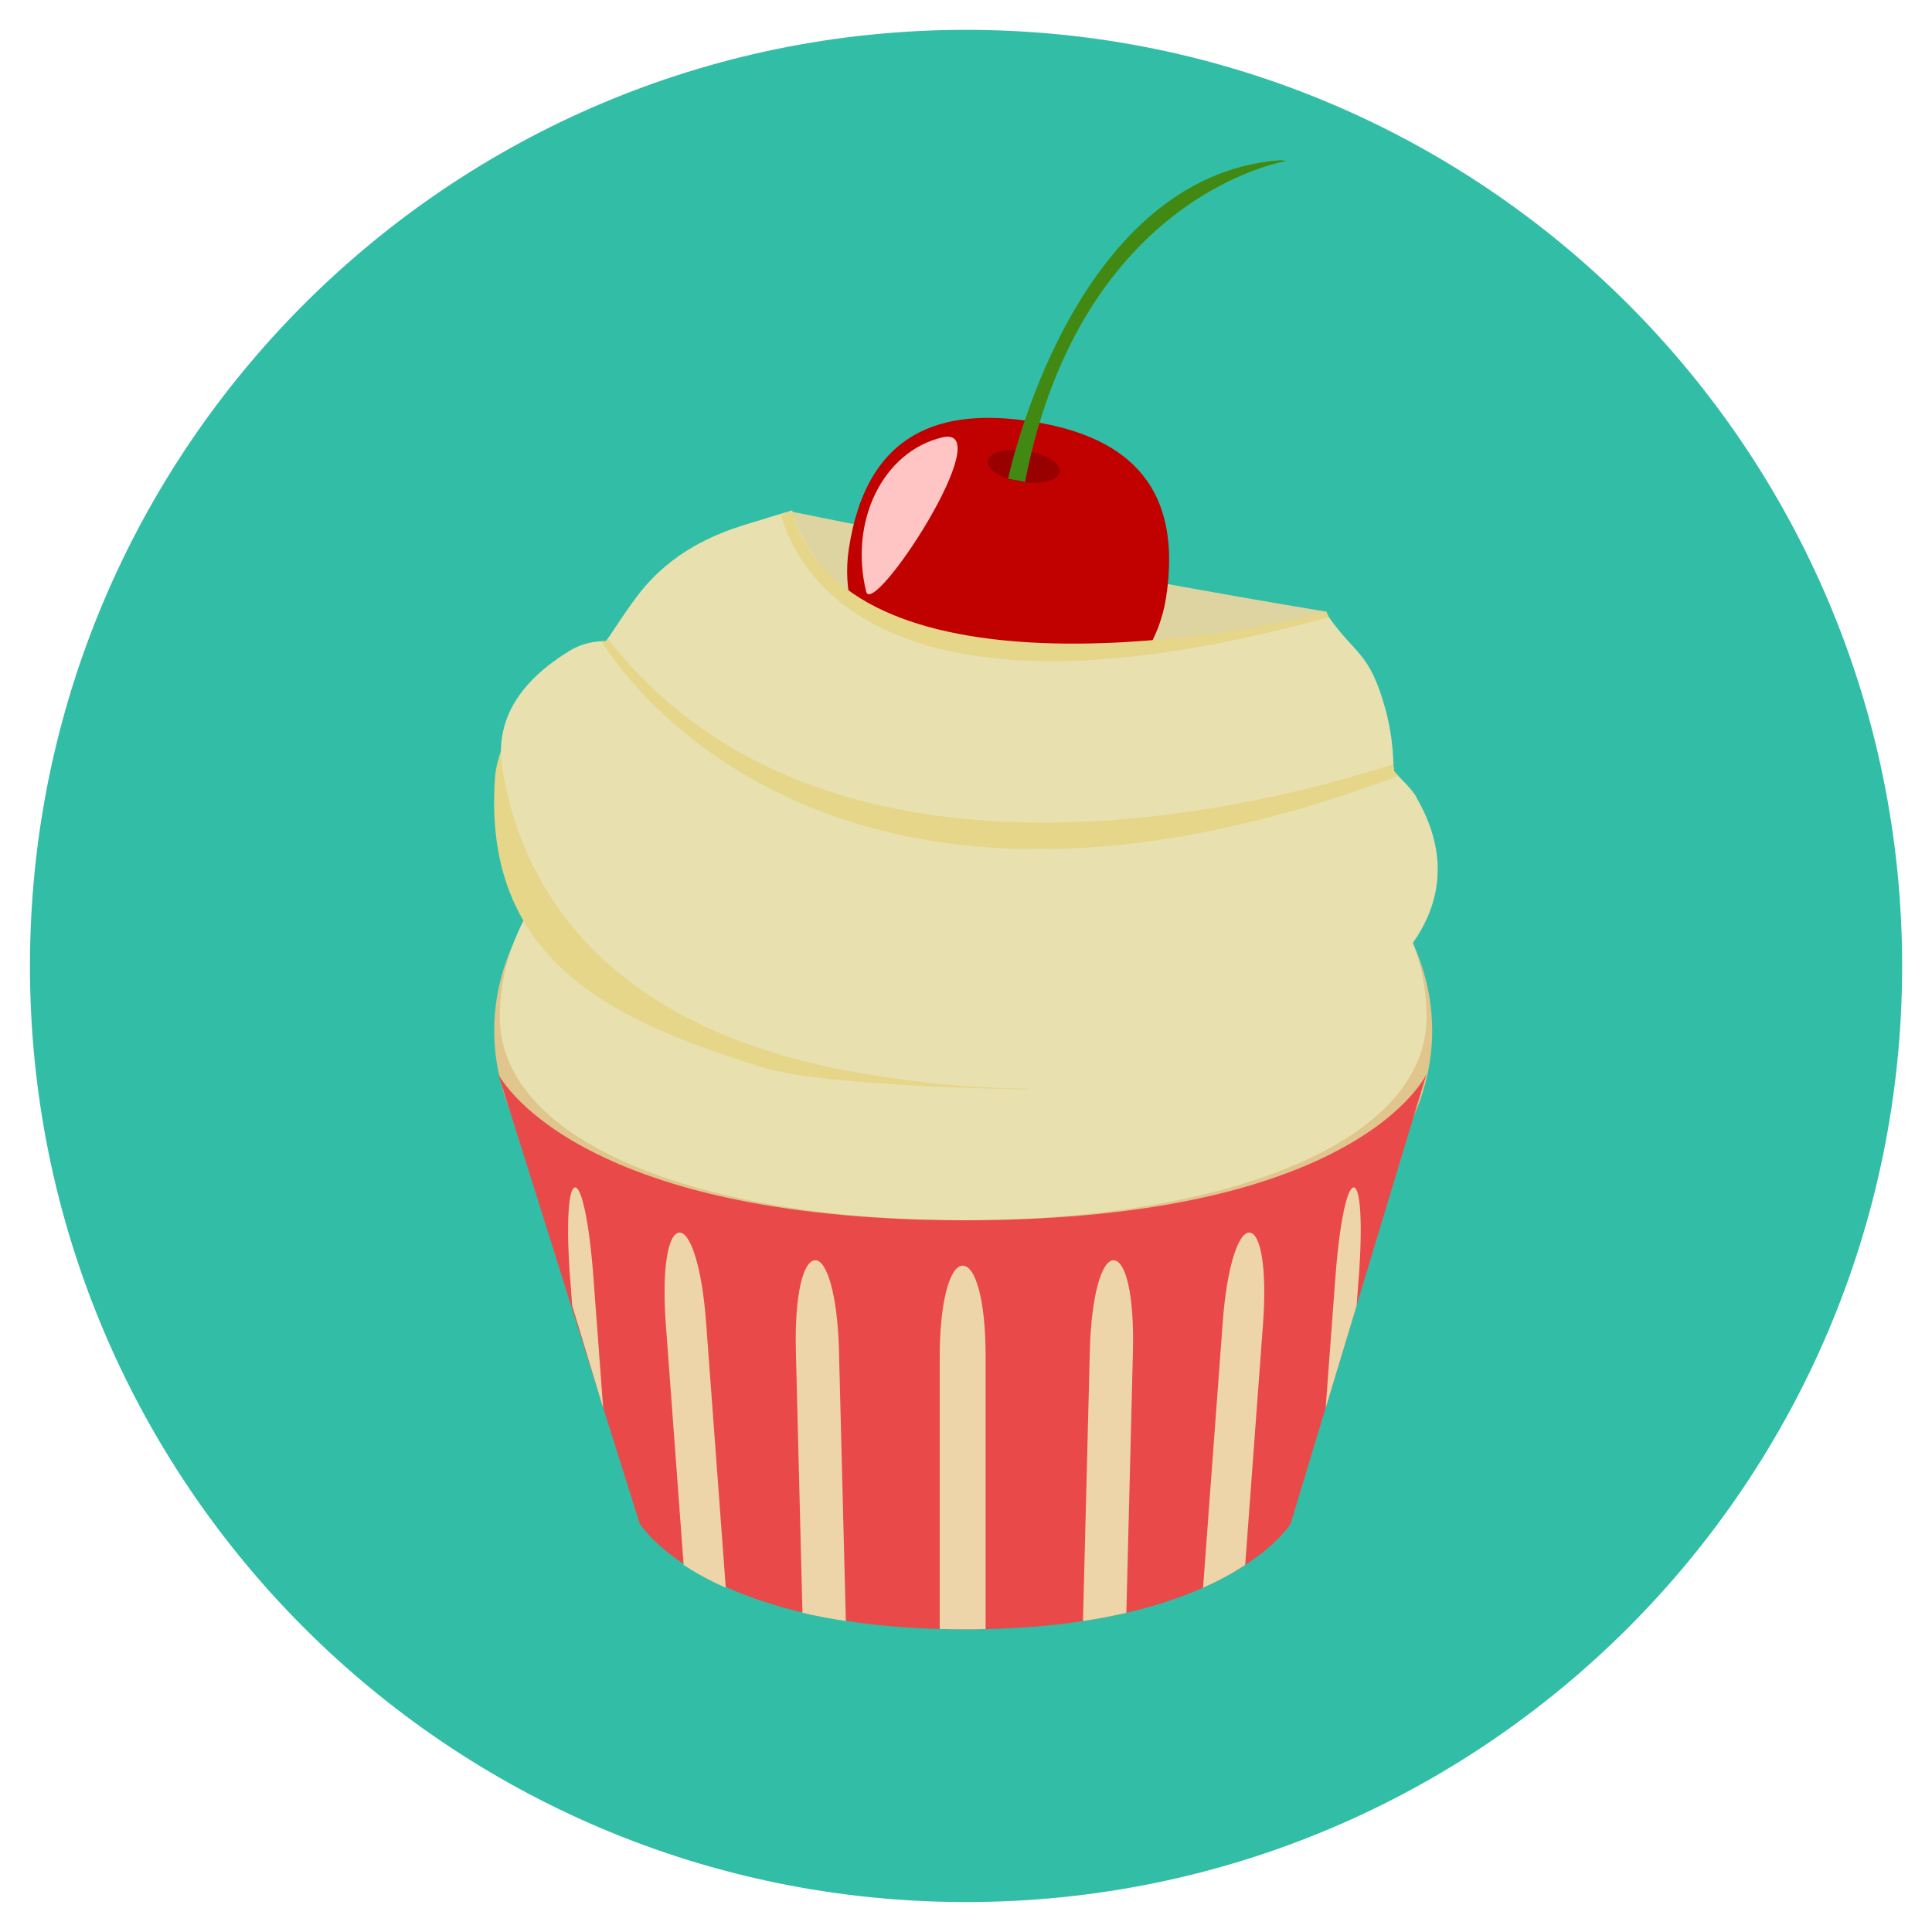 <?xml version="1.0" encoding="utf-8"?>
<!-- Generated by IcoMoon.io -->
<!DOCTYPE svg PUBLIC "-//W3C//DTD SVG 1.1//EN" "http://www.w3.org/Graphics/SVG/1.1/DTD/svg11.dtd">
<svg version="1.1" xmlns="http://www.w3.org/2000/svg" xmlns:xlink="http://www.w3.org/1999/xlink" width="20" height="20" viewBox="0 0 20 20">
<path fill="rgb(50, 190, 166)" d="M19.691 10c0-5.352-4.339-9.691-9.69-9.691s-9.691 4.338-9.691 9.691c0 5.352 4.339 9.69 9.691 9.69s9.69-4.339 9.69-9.69z"></path>
<path fill="rgb(221, 212, 162)" d="M8.176 5.293c0 0 3.206 0.653 5.555 1.039 0 0-4.566 1.825-5.555-1.039z"></path>
<path fill="rgb(193, 0, 0)" d="M8.787 5.682c0.187-1.232 0.974-1.459 1.881-1.321s1.591 0.588 1.404 1.82c-0.132 0.867-0.974 1.459-1.881 1.321s-1.536-0.952-1.404-1.82z"></path>
<path fill="rgb(255, 197, 197)" d="M8.966 6.123c-0.177-0.734 0.176-1.448 0.787-1.595s-0.717 1.885-0.787 1.595z"></path>
<path fill="rgb(153, 0, 0)" d="M10.226 4.772c0.013-0.089 0.191-0.136 0.396-0.105s0.361 0.128 0.347 0.217c-0.013 0.089-0.191 0.136-0.396 0.105s-0.361-0.128-0.347-0.217z"></path>
<path fill="rgb(65, 137, 18)" d="M10.436 4.956c0 0 0.651-3.135 2.818-3.298l0.065 0.008c0 0-2.127 0.336-2.708 3.323l-0.174-0.033z"></path>
<path fill="rgb(224, 197, 141)" d="M14.826 10.669c0 1.757-2.174 3.182-4.855 3.182s-4.855-1.425-4.855-3.182c0-1.757 2.174-3.182 4.855-3.182s4.855 1.425 4.855 3.182z"></path>
<path fill="rgb(232, 225, 175)" d="M14.768 10.525c0 1.329-2.148 2.107-4.797 2.107s-4.797-0.778-4.797-2.107c0-1.737 2.148-3.144 4.797-3.144s4.797 1.408 4.797 3.144z"></path>
<path fill="rgb(229, 214, 137)" d="M10.648 11.277c0 0-2.096-0.020-2.766-0.231-1.469-0.461-2.907-1.061-2.756-3.016 0.014-0.187 0.154-0.538 0.24-0.538 0 0 1.566 2.343 5.282 3.784z"></path>
<path fill="rgb(232, 225, 175)" d="M14.663 8.252c-0.067-0.115-0.222-0.242-0.231-0.269-0.015-0.047 0.006-0.303-0.096-0.663-0.163-0.576-0.306-0.541-0.58-0.932-0.013-0.019-4.838 1.242-5.557-1.104 0 0-0.431 0.13-0.519 0.158-0.265 0.086-0.72 0.259-1.066 0.706-0.175 0.226-0.312 0.464-0.346 0.49 0 0-0.187-0.014-0.375 0.101-0.621 0.382-0.759 0.818-0.692 1.225 0.138 0.828 0.692 2.622 3.688 3.141s4.351-0.346 4.754-0.547c-0 0 1.869-0.846 1.018-2.305z"></path>
<path fill="rgb(229, 214, 137)" d="M6.269 6.638h-0.043c0.346 0.553 2.569 3.523 8.251 1.394l-0.044-0.049-0.010-0.073c-1.614 0.529-5.949 1.51-8.129-1.297l-0.025 0.025z"></path>
<path fill="rgb(229, 214, 137)" d="M8.199 5.284l-0.115 0.048c0.23 0.797 1.327 2.257 5.672 1.056l-0.025-0.056c-1.037 0.277-4.978 0.937-5.532-1.048z"></path>
<path fill="rgb(234, 73, 73)" d="M13.362 15.772c0 0-0.665 1.095-3.37 1.095s-3.37-1.095-3.37-1.095l-1.464-4.653c0 0 0.748 1.513 4.833 1.513s4.776-1.513 4.776-1.513l-1.406 4.653z"></path>
<path fill="rgb(237, 213, 169)" d="M9.966 13.102c-0.131 0-0.238 0.365-0.238 0.941v2.82c0.086 0.002 0.174 0.004 0.264 0.004 0.072 0 0.142-0.001 0.211-0.003v-2.821c0-0.595-0.106-0.941-0.238-0.941z"></path>
<path fill="rgb(237, 213, 169)" d="M11.529 13.046c-0.123-0.003-0.232 0.359-0.247 0.935l-0.071 2.8c0.16-0.024 0.31-0.053 0.449-0.085l0.068-2.704c0.015-0.595-0.076-0.943-0.2-0.946z"></path>
<path fill="rgb(237, 213, 169)" d="M12.936 12.76c-0.115-0.008-0.235 0.349-0.278 0.923l-0.204 2.753c0.174-0.077 0.318-0.158 0.436-0.235l0.184-2.487c0.044-0.594-0.024-0.946-0.139-0.954z"></path>
<path fill="rgb(237, 213, 169)" d="M14.065 13.239c0.044-0.594 0.016-0.943-0.051-0.947s-0.147 0.355-0.19 0.93l-0.101 1.355 0.321-1.062 0.020-0.276z"></path>
<path fill="rgb(237, 213, 169)" d="M8.438 13.046c0.123-0.003 0.232 0.359 0.247 0.935l0.071 2.8c-0.16-0.024-0.31-0.053-0.449-0.085l-0.068-2.704c-0.015-0.595 0.076-0.943 0.2-0.946z"></path>
<path fill="rgb(237, 213, 169)" d="M7.031 12.76c0.115-0.008 0.235 0.349 0.278 0.923l0.204 2.753c-0.174-0.077-0.318-0.158-0.436-0.235l-0.184-2.487c-0.044-0.594 0.024-0.946 0.139-0.954z"></path>
<path fill="rgb(237, 213, 169)" d="M5.902 13.239c-0.044-0.594-0.016-0.943 0.051-0.947s0.147 0.355 0.19 0.93l0.101 1.355-0.321-1.062-0.020-0.276z"></path>
</svg>

